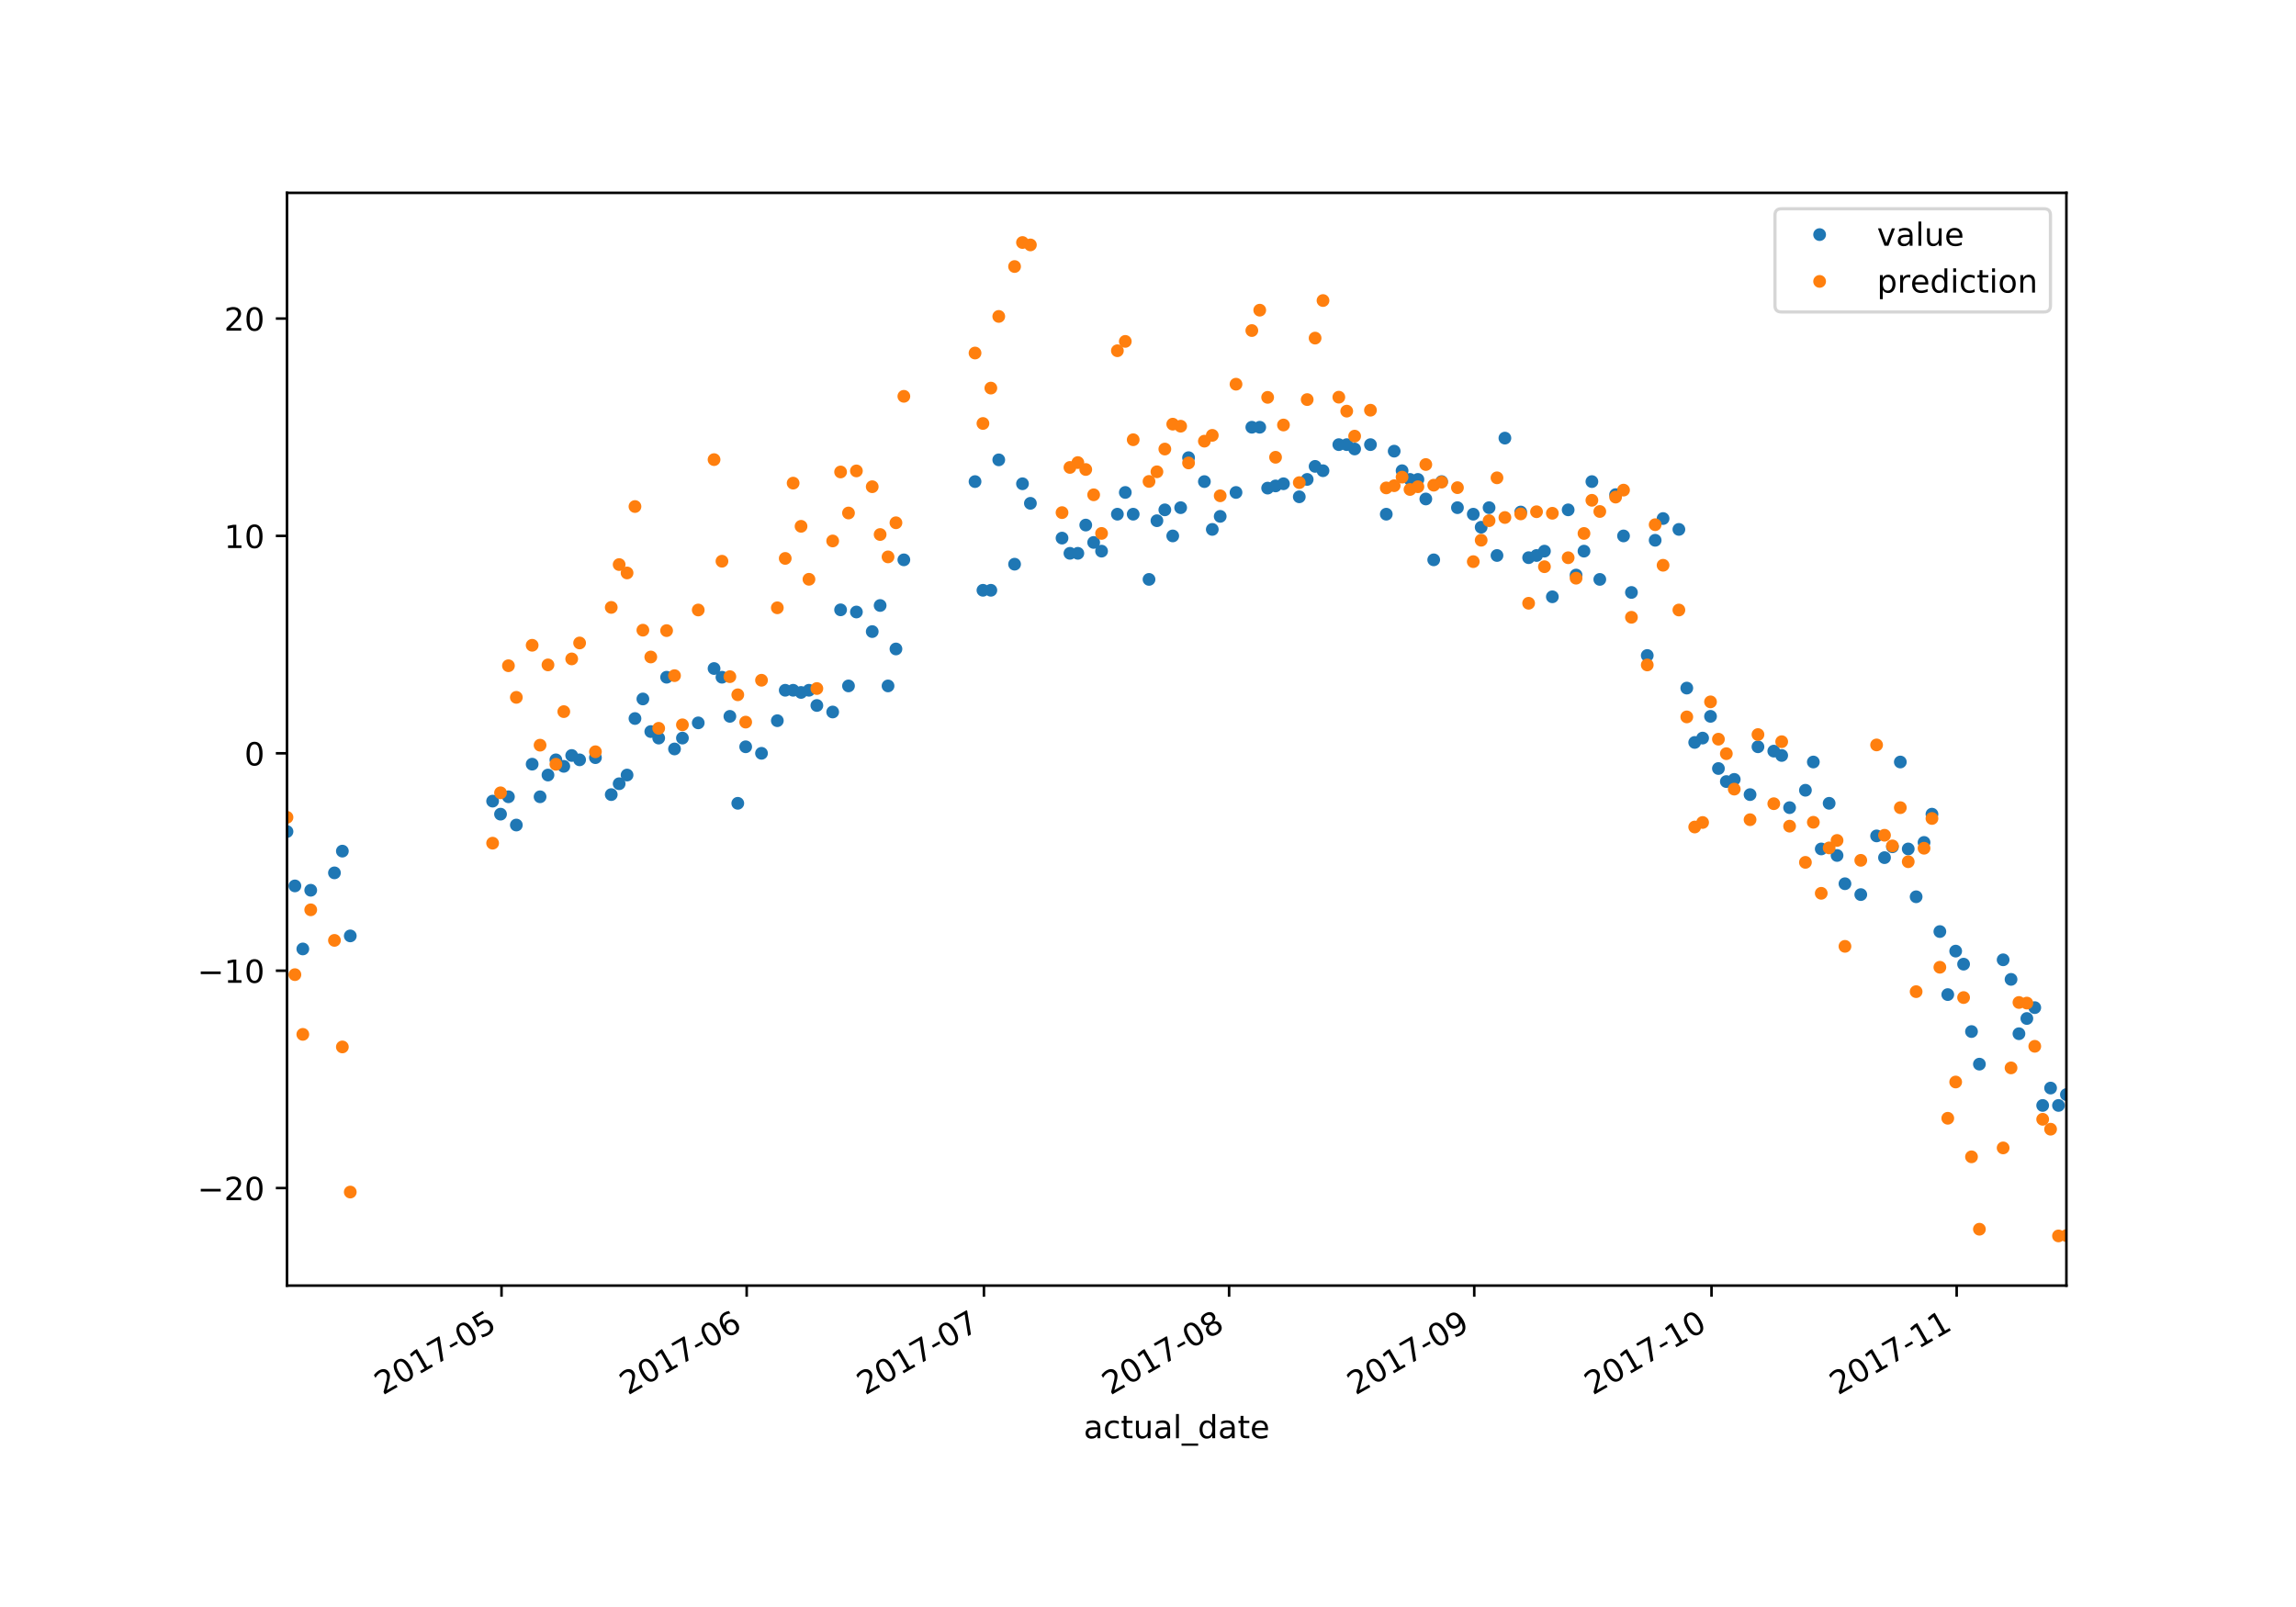 <?xml version="1.0" encoding="utf-8" standalone="no"?>
<!DOCTYPE svg PUBLIC "-//W3C//DTD SVG 1.1//EN"
  "http://www.w3.org/Graphics/SVG/1.1/DTD/svg11.dtd">
<!-- Created with matplotlib (https://matplotlib.org/) -->
<svg height="504pt" version="1.1" viewBox="0 0 720 504" width="720pt" xmlns="http://www.w3.org/2000/svg" xmlns:xlink="http://www.w3.org/1999/xlink">
 <defs>
  <style type="text/css">
*{stroke-linecap:butt;stroke-linejoin:round;}
  </style>
 </defs>
 <g id="figure_1">
  <g id="patch_1">
   <path d="M 0 504 
L 720 504 
L 720 0 
L 0 0 
z
" style="fill:#ffffff;"/>
  </g>
  <g id="axes_1">
   <g id="patch_2">
    <path d="M 90 403.2 
L 648 403.2 
L 648 60.48 
L 90 60.48 
z
" style="fill:#ffffff;"/>
   </g>
   <g id="matplotlib.axis_1">
    <g id="xtick_1">
     <g id="line2d_1">
      <defs>
       <path d="M 0 0 
L 0 3.5 
" id="m6bad699e05" style="stroke:#000000;stroke-width:0.8;"/>
      </defs>
      <g>
       <use style="stroke:#000000;stroke-width:0.8;" x="157.27" xlink:href="#m6bad699e05" y="403.2"/>
      </g>
     </g>
     <g id="text_1">
      <!-- 2017-05 -->
      <defs>
       <path d="M 19.188 8.297 
L 53.609 8.297 
L 53.609 0 
L 7.328 0 
L 7.328 8.297 
Q 12.938 14.109 22.625 23.891 
Q 32.328 33.688 34.812 36.531 
Q 39.547 41.844 41.422 45.531 
Q 43.312 49.219 43.312 52.781 
Q 43.312 58.594 39.234 62.25 
Q 35.156 65.922 28.609 65.922 
Q 23.969 65.922 18.812 64.312 
Q 13.672 62.703 7.812 59.422 
L 7.812 69.391 
Q 13.766 71.781 18.938 73 
Q 24.125 74.219 28.422 74.219 
Q 39.75 74.219 46.484 68.547 
Q 53.219 62.891 53.219 53.422 
Q 53.219 48.922 51.531 44.891 
Q 49.859 40.875 45.406 35.406 
Q 44.188 33.984 37.641 27.219 
Q 31.109 20.453 19.188 8.297 
z
" id="DejaVuSans-50"/>
       <path d="M 31.781 66.406 
Q 24.172 66.406 20.328 58.906 
Q 16.5 51.422 16.5 36.375 
Q 16.5 21.391 20.328 13.891 
Q 24.172 6.391 31.781 6.391 
Q 39.453 6.391 43.281 13.891 
Q 47.125 21.391 47.125 36.375 
Q 47.125 51.422 43.281 58.906 
Q 39.453 66.406 31.781 66.406 
z
M 31.781 74.219 
Q 44.047 74.219 50.516 64.516 
Q 56.984 54.828 56.984 36.375 
Q 56.984 17.969 50.516 8.266 
Q 44.047 -1.422 31.781 -1.422 
Q 19.531 -1.422 13.062 8.266 
Q 6.594 17.969 6.594 36.375 
Q 6.594 54.828 13.062 64.516 
Q 19.531 74.219 31.781 74.219 
z
" id="DejaVuSans-48"/>
       <path d="M 12.406 8.297 
L 28.516 8.297 
L 28.516 63.922 
L 10.984 60.406 
L 10.984 69.391 
L 28.422 72.906 
L 38.281 72.906 
L 38.281 8.297 
L 54.391 8.297 
L 54.391 0 
L 12.406 0 
z
" id="DejaVuSans-49"/>
       <path d="M 8.203 72.906 
L 55.078 72.906 
L 55.078 68.703 
L 28.609 0 
L 18.312 0 
L 43.219 64.594 
L 8.203 64.594 
z
" id="DejaVuSans-55"/>
       <path d="M 4.891 31.391 
L 31.203 31.391 
L 31.203 23.391 
L 4.891 23.391 
z
" id="DejaVuSans-45"/>
       <path d="M 10.797 72.906 
L 49.516 72.906 
L 49.516 64.594 
L 19.828 64.594 
L 19.828 46.734 
Q 21.969 47.469 24.109 47.828 
Q 26.266 48.188 28.422 48.188 
Q 40.625 48.188 47.75 41.5 
Q 54.891 34.812 54.891 23.391 
Q 54.891 11.625 47.562 5.094 
Q 40.234 -1.422 26.906 -1.422 
Q 22.312 -1.422 17.547 -0.641 
Q 12.797 0.141 7.719 1.703 
L 7.719 11.625 
Q 12.109 9.234 16.797 8.062 
Q 21.484 6.891 26.703 6.891 
Q 35.156 6.891 40.078 11.328 
Q 45.016 15.766 45.016 23.391 
Q 45.016 31 40.078 35.438 
Q 35.156 39.891 26.703 39.891 
Q 22.75 39.891 18.812 39.016 
Q 14.891 38.141 10.797 36.281 
z
" id="DejaVuSans-53"/>
      </defs>
      <g transform="translate(120.045 437.672)rotate(-30)scale(0.1 -0.1)">
       <use xlink:href="#DejaVuSans-50"/>
       <use x="63.623" xlink:href="#DejaVuSans-48"/>
       <use x="127.246" xlink:href="#DejaVuSans-49"/>
       <use x="190.869" xlink:href="#DejaVuSans-55"/>
       <use x="254.492" xlink:href="#DejaVuSans-45"/>
       <use x="290.576" xlink:href="#DejaVuSans-48"/>
       <use x="354.199" xlink:href="#DejaVuSans-53"/>
      </g>
     </g>
    </g>
    <g id="xtick_2">
     <g id="line2d_2">
      <g>
       <use style="stroke:#000000;stroke-width:0.8;" x="234.15" xlink:href="#m6bad699e05" y="403.2"/>
      </g>
     </g>
     <g id="text_2">
      <!-- 2017-06 -->
      <defs>
       <path d="M 33.016 40.375 
Q 26.375 40.375 22.484 35.828 
Q 18.609 31.297 18.609 23.391 
Q 18.609 15.531 22.484 10.953 
Q 26.375 6.391 33.016 6.391 
Q 39.656 6.391 43.531 10.953 
Q 47.406 15.531 47.406 23.391 
Q 47.406 31.297 43.531 35.828 
Q 39.656 40.375 33.016 40.375 
z
M 52.594 71.297 
L 52.594 62.312 
Q 48.875 64.062 45.094 64.984 
Q 41.312 65.922 37.594 65.922 
Q 27.828 65.922 22.672 59.328 
Q 17.531 52.734 16.797 39.406 
Q 19.672 43.656 24.016 45.922 
Q 28.375 48.188 33.594 48.188 
Q 44.578 48.188 50.953 41.516 
Q 57.328 34.859 57.328 23.391 
Q 57.328 12.156 50.688 5.359 
Q 44.047 -1.422 33.016 -1.422 
Q 20.359 -1.422 13.672 8.266 
Q 6.984 17.969 6.984 36.375 
Q 6.984 53.656 15.188 63.938 
Q 23.391 74.219 37.203 74.219 
Q 40.922 74.219 44.703 73.484 
Q 48.484 72.75 52.594 71.297 
z
" id="DejaVuSans-54"/>
      </defs>
      <g transform="translate(196.925 437.672)rotate(-30)scale(0.1 -0.1)">
       <use xlink:href="#DejaVuSans-50"/>
       <use x="63.623" xlink:href="#DejaVuSans-48"/>
       <use x="127.246" xlink:href="#DejaVuSans-49"/>
       <use x="190.869" xlink:href="#DejaVuSans-55"/>
       <use x="254.492" xlink:href="#DejaVuSans-45"/>
       <use x="290.576" xlink:href="#DejaVuSans-48"/>
       <use x="354.199" xlink:href="#DejaVuSans-54"/>
      </g>
     </g>
    </g>
    <g id="xtick_3">
     <g id="line2d_3">
      <g>
       <use style="stroke:#000000;stroke-width:0.8;" x="308.55" xlink:href="#m6bad699e05" y="403.2"/>
      </g>
     </g>
     <g id="text_3">
      <!-- 2017-07 -->
      <g transform="translate(271.325 437.672)rotate(-30)scale(0.1 -0.1)">
       <use xlink:href="#DejaVuSans-50"/>
       <use x="63.623" xlink:href="#DejaVuSans-48"/>
       <use x="127.246" xlink:href="#DejaVuSans-49"/>
       <use x="190.869" xlink:href="#DejaVuSans-55"/>
       <use x="254.492" xlink:href="#DejaVuSans-45"/>
       <use x="290.576" xlink:href="#DejaVuSans-48"/>
       <use x="354.199" xlink:href="#DejaVuSans-55"/>
      </g>
     </g>
    </g>
    <g id="xtick_4">
     <g id="line2d_4">
      <g>
       <use style="stroke:#000000;stroke-width:0.8;" x="385.43" xlink:href="#m6bad699e05" y="403.2"/>
      </g>
     </g>
     <g id="text_4">
      <!-- 2017-08 -->
      <defs>
       <path d="M 31.781 34.625 
Q 24.75 34.625 20.719 30.859 
Q 16.703 27.094 16.703 20.516 
Q 16.703 13.922 20.719 10.156 
Q 24.75 6.391 31.781 6.391 
Q 38.812 6.391 42.859 10.172 
Q 46.922 13.969 46.922 20.516 
Q 46.922 27.094 42.891 30.859 
Q 38.875 34.625 31.781 34.625 
z
M 21.922 38.812 
Q 15.578 40.375 12.031 44.719 
Q 8.5 49.078 8.5 55.328 
Q 8.5 64.062 14.719 69.141 
Q 20.953 74.219 31.781 74.219 
Q 42.672 74.219 48.875 69.141 
Q 55.078 64.062 55.078 55.328 
Q 55.078 49.078 51.531 44.719 
Q 48 40.375 41.703 38.812 
Q 48.828 37.156 52.797 32.312 
Q 56.781 27.484 56.781 20.516 
Q 56.781 9.906 50.312 4.234 
Q 43.844 -1.422 31.781 -1.422 
Q 19.734 -1.422 13.25 4.234 
Q 6.781 9.906 6.781 20.516 
Q 6.781 27.484 10.781 32.312 
Q 14.797 37.156 21.922 38.812 
z
M 18.312 54.391 
Q 18.312 48.734 21.844 45.562 
Q 25.391 42.391 31.781 42.391 
Q 38.141 42.391 41.719 45.562 
Q 45.312 48.734 45.312 54.391 
Q 45.312 60.062 41.719 63.234 
Q 38.141 66.406 31.781 66.406 
Q 25.391 66.406 21.844 63.234 
Q 18.312 60.062 18.312 54.391 
z
" id="DejaVuSans-56"/>
      </defs>
      <g transform="translate(348.205 437.672)rotate(-30)scale(0.1 -0.1)">
       <use xlink:href="#DejaVuSans-50"/>
       <use x="63.623" xlink:href="#DejaVuSans-48"/>
       <use x="127.246" xlink:href="#DejaVuSans-49"/>
       <use x="190.869" xlink:href="#DejaVuSans-55"/>
       <use x="254.492" xlink:href="#DejaVuSans-45"/>
       <use x="290.576" xlink:href="#DejaVuSans-48"/>
       <use x="354.199" xlink:href="#DejaVuSans-56"/>
      </g>
     </g>
    </g>
    <g id="xtick_5">
     <g id="line2d_5">
      <g>
       <use style="stroke:#000000;stroke-width:0.8;" x="462.31" xlink:href="#m6bad699e05" y="403.2"/>
      </g>
     </g>
     <g id="text_5">
      <!-- 2017-09 -->
      <defs>
       <path d="M 10.984 1.516 
L 10.984 10.5 
Q 14.703 8.734 18.5 7.812 
Q 22.312 6.891 25.984 6.891 
Q 35.75 6.891 40.891 13.453 
Q 46.047 20.016 46.781 33.406 
Q 43.953 29.203 39.594 26.953 
Q 35.25 24.703 29.984 24.703 
Q 19.047 24.703 12.672 31.312 
Q 6.297 37.938 6.297 49.422 
Q 6.297 60.641 12.938 67.422 
Q 19.578 74.219 30.609 74.219 
Q 43.266 74.219 49.922 64.516 
Q 56.594 54.828 56.594 36.375 
Q 56.594 19.141 48.406 8.859 
Q 40.234 -1.422 26.422 -1.422 
Q 22.703 -1.422 18.891 -0.688 
Q 15.094 0.047 10.984 1.516 
z
M 30.609 32.422 
Q 37.25 32.422 41.125 36.953 
Q 45.016 41.5 45.016 49.422 
Q 45.016 57.281 41.125 61.844 
Q 37.25 66.406 30.609 66.406 
Q 23.969 66.406 20.094 61.844 
Q 16.219 57.281 16.219 49.422 
Q 16.219 41.5 20.094 36.953 
Q 23.969 32.422 30.609 32.422 
z
" id="DejaVuSans-57"/>
      </defs>
      <g transform="translate(425.085 437.672)rotate(-30)scale(0.1 -0.1)">
       <use xlink:href="#DejaVuSans-50"/>
       <use x="63.623" xlink:href="#DejaVuSans-48"/>
       <use x="127.246" xlink:href="#DejaVuSans-49"/>
       <use x="190.869" xlink:href="#DejaVuSans-55"/>
       <use x="254.492" xlink:href="#DejaVuSans-45"/>
       <use x="290.576" xlink:href="#DejaVuSans-48"/>
       <use x="354.199" xlink:href="#DejaVuSans-57"/>
      </g>
     </g>
    </g>
    <g id="xtick_6">
     <g id="line2d_6">
      <g>
       <use style="stroke:#000000;stroke-width:0.8;" x="536.71" xlink:href="#m6bad699e05" y="403.2"/>
      </g>
     </g>
     <g id="text_6">
      <!-- 2017-10 -->
      <g transform="translate(499.485 437.672)rotate(-30)scale(0.1 -0.1)">
       <use xlink:href="#DejaVuSans-50"/>
       <use x="63.623" xlink:href="#DejaVuSans-48"/>
       <use x="127.246" xlink:href="#DejaVuSans-49"/>
       <use x="190.869" xlink:href="#DejaVuSans-55"/>
       <use x="254.492" xlink:href="#DejaVuSans-45"/>
       <use x="290.576" xlink:href="#DejaVuSans-49"/>
       <use x="354.199" xlink:href="#DejaVuSans-48"/>
      </g>
     </g>
    </g>
    <g id="xtick_7">
     <g id="line2d_7">
      <g>
       <use style="stroke:#000000;stroke-width:0.8;" x="613.59" xlink:href="#m6bad699e05" y="403.2"/>
      </g>
     </g>
     <g id="text_7">
      <!-- 2017-11 -->
      <g transform="translate(576.365 437.672)rotate(-30)scale(0.1 -0.1)">
       <use xlink:href="#DejaVuSans-50"/>
       <use x="63.623" xlink:href="#DejaVuSans-48"/>
       <use x="127.246" xlink:href="#DejaVuSans-49"/>
       <use x="190.869" xlink:href="#DejaVuSans-55"/>
       <use x="254.492" xlink:href="#DejaVuSans-45"/>
       <use x="290.576" xlink:href="#DejaVuSans-49"/>
       <use x="354.199" xlink:href="#DejaVuSans-49"/>
      </g>
     </g>
    </g>
    <g id="text_8">
     <!-- actual_date -->
     <defs>
      <path d="M 34.281 27.484 
Q 23.391 27.484 19.188 25 
Q 14.984 22.516 14.984 16.5 
Q 14.984 11.719 18.141 8.906 
Q 21.297 6.109 26.703 6.109 
Q 34.188 6.109 38.703 11.406 
Q 43.219 16.703 43.219 25.484 
L 43.219 27.484 
z
M 52.203 31.203 
L 52.203 0 
L 43.219 0 
L 43.219 8.297 
Q 40.141 3.328 35.547 0.953 
Q 30.953 -1.422 24.312 -1.422 
Q 15.922 -1.422 10.953 3.297 
Q 6 8.016 6 15.922 
Q 6 25.141 12.172 29.828 
Q 18.359 34.516 30.609 34.516 
L 43.219 34.516 
L 43.219 35.406 
Q 43.219 41.609 39.141 45 
Q 35.062 48.391 27.688 48.391 
Q 23 48.391 18.547 47.266 
Q 14.109 46.141 10.016 43.891 
L 10.016 52.203 
Q 14.938 54.109 19.578 55.047 
Q 24.219 56 28.609 56 
Q 40.484 56 46.344 49.844 
Q 52.203 43.703 52.203 31.203 
z
" id="DejaVuSans-97"/>
      <path d="M 48.781 52.594 
L 48.781 44.188 
Q 44.969 46.297 41.141 47.344 
Q 37.312 48.391 33.406 48.391 
Q 24.656 48.391 19.812 42.844 
Q 14.984 37.312 14.984 27.297 
Q 14.984 17.281 19.812 11.734 
Q 24.656 6.203 33.406 6.203 
Q 37.312 6.203 41.141 7.25 
Q 44.969 8.297 48.781 10.406 
L 48.781 2.094 
Q 45.016 0.344 40.984 -0.531 
Q 36.969 -1.422 32.422 -1.422 
Q 20.062 -1.422 12.781 6.344 
Q 5.516 14.109 5.516 27.297 
Q 5.516 40.672 12.859 48.328 
Q 20.219 56 33.016 56 
Q 37.156 56 41.109 55.141 
Q 45.062 54.297 48.781 52.594 
z
" id="DejaVuSans-99"/>
      <path d="M 18.312 70.219 
L 18.312 54.688 
L 36.812 54.688 
L 36.812 47.703 
L 18.312 47.703 
L 18.312 18.016 
Q 18.312 11.328 20.141 9.422 
Q 21.969 7.516 27.594 7.516 
L 36.812 7.516 
L 36.812 0 
L 27.594 0 
Q 17.188 0 13.234 3.875 
Q 9.281 7.766 9.281 18.016 
L 9.281 47.703 
L 2.688 47.703 
L 2.688 54.688 
L 9.281 54.688 
L 9.281 70.219 
z
" id="DejaVuSans-116"/>
      <path d="M 8.5 21.578 
L 8.5 54.688 
L 17.484 54.688 
L 17.484 21.922 
Q 17.484 14.156 20.5 10.266 
Q 23.531 6.391 29.594 6.391 
Q 36.859 6.391 41.078 11.031 
Q 45.312 15.672 45.312 23.688 
L 45.312 54.688 
L 54.297 54.688 
L 54.297 0 
L 45.312 0 
L 45.312 8.406 
Q 42.047 3.422 37.719 1 
Q 33.406 -1.422 27.688 -1.422 
Q 18.266 -1.422 13.375 4.438 
Q 8.5 10.297 8.5 21.578 
z
M 31.109 56 
z
" id="DejaVuSans-117"/>
      <path d="M 9.422 75.984 
L 18.406 75.984 
L 18.406 0 
L 9.422 0 
z
" id="DejaVuSans-108"/>
      <path d="M 50.984 -16.609 
L 50.984 -23.578 
L -0.984 -23.578 
L -0.984 -16.609 
z
" id="DejaVuSans-95"/>
      <path d="M 45.406 46.391 
L 45.406 75.984 
L 54.391 75.984 
L 54.391 0 
L 45.406 0 
L 45.406 8.203 
Q 42.578 3.328 38.25 0.953 
Q 33.938 -1.422 27.875 -1.422 
Q 17.969 -1.422 11.734 6.484 
Q 5.516 14.406 5.516 27.297 
Q 5.516 40.188 11.734 48.094 
Q 17.969 56 27.875 56 
Q 33.938 56 38.25 53.625 
Q 42.578 51.266 45.406 46.391 
z
M 14.797 27.297 
Q 14.797 17.391 18.875 11.75 
Q 22.953 6.109 30.078 6.109 
Q 37.203 6.109 41.297 11.75 
Q 45.406 17.391 45.406 27.297 
Q 45.406 37.203 41.297 42.844 
Q 37.203 48.484 30.078 48.484 
Q 22.953 48.484 18.875 42.844 
Q 14.797 37.203 14.797 27.297 
z
" id="DejaVuSans-100"/>
      <path d="M 56.203 29.594 
L 56.203 25.203 
L 14.891 25.203 
Q 15.484 15.922 20.484 11.062 
Q 25.484 6.203 34.422 6.203 
Q 39.594 6.203 44.453 7.469 
Q 49.312 8.734 54.109 11.281 
L 54.109 2.781 
Q 49.266 0.734 44.188 -0.344 
Q 39.109 -1.422 33.891 -1.422 
Q 20.797 -1.422 13.156 6.188 
Q 5.516 13.812 5.516 26.812 
Q 5.516 40.234 12.766 48.109 
Q 20.016 56 32.328 56 
Q 43.359 56 49.781 48.891 
Q 56.203 41.797 56.203 29.594 
z
M 47.219 32.234 
Q 47.125 39.594 43.094 43.984 
Q 39.062 48.391 32.422 48.391 
Q 24.906 48.391 20.391 44.141 
Q 15.875 39.891 15.188 32.172 
z
" id="DejaVuSans-101"/>
     </defs>
     <g transform="translate(339.83 451.071)scale(0.1 -0.1)">
      <use xlink:href="#DejaVuSans-97"/>
      <use x="61.279" xlink:href="#DejaVuSans-99"/>
      <use x="116.26" xlink:href="#DejaVuSans-116"/>
      <use x="155.469" xlink:href="#DejaVuSans-117"/>
      <use x="218.848" xlink:href="#DejaVuSans-97"/>
      <use x="280.127" xlink:href="#DejaVuSans-108"/>
      <use x="307.91" xlink:href="#DejaVuSans-95"/>
      <use x="357.91" xlink:href="#DejaVuSans-100"/>
      <use x="421.387" xlink:href="#DejaVuSans-97"/>
      <use x="482.666" xlink:href="#DejaVuSans-116"/>
      <use x="521.875" xlink:href="#DejaVuSans-101"/>
     </g>
    </g>
   </g>
   <g id="matplotlib.axis_2">
    <g id="ytick_1">
     <g id="line2d_8">
      <defs>
       <path d="M 0 0 
L -3.5 0 
" id="m0d615c2a18" style="stroke:#000000;stroke-width:0.8;"/>
      </defs>
      <g>
       <use style="stroke:#000000;stroke-width:0.8;" x="90" xlink:href="#m0d615c2a18" y="372.607"/>
      </g>
     </g>
     <g id="text_9">
      <!-- −20 -->
      <defs>
       <path d="M 10.594 35.5 
L 73.188 35.5 
L 73.188 27.203 
L 10.594 27.203 
z
" id="DejaVuSans-8722"/>
      </defs>
      <g transform="translate(61.895 376.406)scale(0.1 -0.1)">
       <use xlink:href="#DejaVuSans-8722"/>
       <use x="83.789" xlink:href="#DejaVuSans-50"/>
       <use x="147.412" xlink:href="#DejaVuSans-48"/>
      </g>
     </g>
    </g>
    <g id="ytick_2">
     <g id="line2d_9">
      <g>
       <use style="stroke:#000000;stroke-width:0.8;" x="90" xlink:href="#m0d615c2a18" y="304.432"/>
      </g>
     </g>
     <g id="text_10">
      <!-- −10 -->
      <g transform="translate(61.895 308.231)scale(0.1 -0.1)">
       <use xlink:href="#DejaVuSans-8722"/>
       <use x="83.789" xlink:href="#DejaVuSans-49"/>
       <use x="147.412" xlink:href="#DejaVuSans-48"/>
      </g>
     </g>
    </g>
    <g id="ytick_3">
     <g id="line2d_10">
      <g>
       <use style="stroke:#000000;stroke-width:0.8;" x="90" xlink:href="#m0d615c2a18" y="236.258"/>
      </g>
     </g>
     <g id="text_11">
      <!-- 0 -->
      <g transform="translate(76.638 240.057)scale(0.1 -0.1)">
       <use xlink:href="#DejaVuSans-48"/>
      </g>
     </g>
    </g>
    <g id="ytick_4">
     <g id="line2d_11">
      <g>
       <use style="stroke:#000000;stroke-width:0.8;" x="90" xlink:href="#m0d615c2a18" y="168.083"/>
      </g>
     </g>
     <g id="text_12">
      <!-- 10 -->
      <g transform="translate(70.275 171.882)scale(0.1 -0.1)">
       <use xlink:href="#DejaVuSans-49"/>
       <use x="63.623" xlink:href="#DejaVuSans-48"/>
      </g>
     </g>
    </g>
    <g id="ytick_5">
     <g id="line2d_12">
      <g>
       <use style="stroke:#000000;stroke-width:0.8;" x="90" xlink:href="#m0d615c2a18" y="99.909"/>
      </g>
     </g>
     <g id="text_13">
      <!-- 20 -->
      <g transform="translate(70.275 103.708)scale(0.1 -0.1)">
       <use xlink:href="#DejaVuSans-50"/>
       <use x="63.623" xlink:href="#DejaVuSans-48"/>
      </g>
     </g>
    </g>
   </g>
   <g id="line2d_13">
    <defs>
     <path d="M 0 1.5 
C 0.398 1.5 0.779 1.342 1.061 1.061 
C 1.342 0.779 1.5 0.398 1.5 0 
C 1.5 -0.398 1.342 -0.779 1.061 -1.061 
C 0.779 -1.342 0.398 -1.5 0 -1.5 
C -0.398 -1.5 -0.779 -1.342 -1.061 -1.061 
C -1.342 -0.779 -1.5 -0.398 -1.5 0 
C -1.5 0.398 -1.342 0.779 -1.061 1.061 
C -0.779 1.342 -0.398 1.5 0 1.5 
z
" id="m840f6d24d9" style="stroke:#1f77b4;"/>
    </defs>
    <g clip-path="url(#p6bf92539de)">
     <use style="fill:#1f77b4;stroke:#1f77b4;" x="90" xlink:href="#m840f6d24d9" y="260.8"/>
     <use style="fill:#1f77b4;stroke:#1f77b4;" x="92.48" xlink:href="#m840f6d24d9" y="277.844"/>
     <use style="fill:#1f77b4;stroke:#1f77b4;" x="94.96" xlink:href="#m840f6d24d9" y="297.615"/>
     <use style="fill:#1f77b4;stroke:#1f77b4;" x="97.44" xlink:href="#m840f6d24d9" y="279.208"/>
     <use style="fill:#1f77b4;stroke:#1f77b4;" x="104.88" xlink:href="#m840f6d24d9" y="273.754"/>
     <use style="fill:#1f77b4;stroke:#1f77b4;" x="107.36" xlink:href="#m840f6d24d9" y="266.936"/>
     <use style="fill:#1f77b4;stroke:#1f77b4;" x="109.84" xlink:href="#m840f6d24d9" y="293.524"/>
     <use style="fill:#1f77b4;stroke:#1f77b4;" x="154.48" xlink:href="#m840f6d24d9" y="251.256"/>
     <use style="fill:#1f77b4;stroke:#1f77b4;" x="156.96" xlink:href="#m840f6d24d9" y="255.346"/>
     <use style="fill:#1f77b4;stroke:#1f77b4;" x="159.44" xlink:href="#m840f6d24d9" y="249.893"/>
     <use style="fill:#1f77b4;stroke:#1f77b4;" x="161.92" xlink:href="#m840f6d24d9" y="258.755"/>
     <use style="fill:#1f77b4;stroke:#1f77b4;" x="166.88" xlink:href="#m840f6d24d9" y="239.666"/>
     <use style="fill:#1f77b4;stroke:#1f77b4;" x="169.36" xlink:href="#m840f6d24d9" y="249.893"/>
     <use style="fill:#1f77b4;stroke:#1f77b4;" x="171.84" xlink:href="#m840f6d24d9" y="243.075"/>
     <use style="fill:#1f77b4;stroke:#1f77b4;" x="174.32" xlink:href="#m840f6d24d9" y="238.303"/>
     <use style="fill:#1f77b4;stroke:#1f77b4;" x="176.8" xlink:href="#m840f6d24d9" y="240.348"/>
     <use style="fill:#1f77b4;stroke:#1f77b4;" x="179.28" xlink:href="#m840f6d24d9" y="236.939"/>
     <use style="fill:#1f77b4;stroke:#1f77b4;" x="181.76" xlink:href="#m840f6d24d9" y="238.303"/>
     <use style="fill:#1f77b4;stroke:#1f77b4;" x="186.72" xlink:href="#m840f6d24d9" y="237.621"/>
     <use style="fill:#1f77b4;stroke:#1f77b4;" x="191.68" xlink:href="#m840f6d24d9" y="249.211"/>
     <use style="fill:#1f77b4;stroke:#1f77b4;" x="194.16" xlink:href="#m840f6d24d9" y="245.802"/>
     <use style="fill:#1f77b4;stroke:#1f77b4;" x="196.64" xlink:href="#m840f6d24d9" y="243.075"/>
     <use style="fill:#1f77b4;stroke:#1f77b4;" x="199.12" xlink:href="#m840f6d24d9" y="225.35"/>
     <use style="fill:#1f77b4;stroke:#1f77b4;" x="201.6" xlink:href="#m840f6d24d9" y="219.214"/>
     <use style="fill:#1f77b4;stroke:#1f77b4;" x="204.08" xlink:href="#m840f6d24d9" y="229.44"/>
     <use style="fill:#1f77b4;stroke:#1f77b4;" x="206.56" xlink:href="#m840f6d24d9" y="231.485"/>
     <use style="fill:#1f77b4;stroke:#1f77b4;" x="209.04" xlink:href="#m840f6d24d9" y="212.397"/>
     <use style="fill:#1f77b4;stroke:#1f77b4;" x="211.52" xlink:href="#m840f6d24d9" y="234.894"/>
     <use style="fill:#1f77b4;stroke:#1f77b4;" x="214" xlink:href="#m840f6d24d9" y="231.485"/>
     <use style="fill:#1f77b4;stroke:#1f77b4;" x="218.96" xlink:href="#m840f6d24d9" y="226.713"/>
     <use style="fill:#1f77b4;stroke:#1f77b4;" x="223.92" xlink:href="#m840f6d24d9" y="209.67"/>
     <use style="fill:#1f77b4;stroke:#1f77b4;" x="226.4" xlink:href="#m840f6d24d9" y="212.397"/>
     <use style="fill:#1f77b4;stroke:#1f77b4;" x="228.88" xlink:href="#m840f6d24d9" y="224.668"/>
     <use style="fill:#1f77b4;stroke:#1f77b4;" x="231.36" xlink:href="#m840f6d24d9" y="251.938"/>
     <use style="fill:#1f77b4;stroke:#1f77b4;" x="233.84" xlink:href="#m840f6d24d9" y="234.212"/>
     <use style="fill:#1f77b4;stroke:#1f77b4;" x="238.8" xlink:href="#m840f6d24d9" y="236.258"/>
     <use style="fill:#1f77b4;stroke:#1f77b4;" x="243.76" xlink:href="#m840f6d24d9" y="226.031"/>
     <use style="fill:#1f77b4;stroke:#1f77b4;" x="246.24" xlink:href="#m840f6d24d9" y="216.487"/>
     <use style="fill:#1f77b4;stroke:#1f77b4;" x="248.72" xlink:href="#m840f6d24d9" y="216.487"/>
     <use style="fill:#1f77b4;stroke:#1f77b4;" x="251.2" xlink:href="#m840f6d24d9" y="217.169"/>
     <use style="fill:#1f77b4;stroke:#1f77b4;" x="253.68" xlink:href="#m840f6d24d9" y="216.487"/>
     <use style="fill:#1f77b4;stroke:#1f77b4;" x="256.16" xlink:href="#m840f6d24d9" y="221.259"/>
     <use style="fill:#1f77b4;stroke:#1f77b4;" x="261.12" xlink:href="#m840f6d24d9" y="223.304"/>
     <use style="fill:#1f77b4;stroke:#1f77b4;" x="263.6" xlink:href="#m840f6d24d9" y="191.262"/>
     <use style="fill:#1f77b4;stroke:#1f77b4;" x="266.08" xlink:href="#m840f6d24d9" y="215.124"/>
     <use style="fill:#1f77b4;stroke:#1f77b4;" x="268.56" xlink:href="#m840f6d24d9" y="191.944"/>
     <use style="fill:#1f77b4;stroke:#1f77b4;" x="273.52" xlink:href="#m840f6d24d9" y="198.08"/>
     <use style="fill:#1f77b4;stroke:#1f77b4;" x="276" xlink:href="#m840f6d24d9" y="189.899"/>
     <use style="fill:#1f77b4;stroke:#1f77b4;" x="278.48" xlink:href="#m840f6d24d9" y="215.124"/>
     <use style="fill:#1f77b4;stroke:#1f77b4;" x="280.96" xlink:href="#m840f6d24d9" y="203.534"/>
     <use style="fill:#1f77b4;stroke:#1f77b4;" x="283.44" xlink:href="#m840f6d24d9" y="175.582"/>
     <use style="fill:#1f77b4;stroke:#1f77b4;" x="305.76" xlink:href="#m840f6d24d9" y="151.04"/>
     <use style="fill:#1f77b4;stroke:#1f77b4;" x="308.24" xlink:href="#m840f6d24d9" y="185.127"/>
     <use style="fill:#1f77b4;stroke:#1f77b4;" x="310.72" xlink:href="#m840f6d24d9" y="185.127"/>
     <use style="fill:#1f77b4;stroke:#1f77b4;" x="313.2" xlink:href="#m840f6d24d9" y="144.222"/>
     <use style="fill:#1f77b4;stroke:#1f77b4;" x="318.16" xlink:href="#m840f6d24d9" y="176.946"/>
     <use style="fill:#1f77b4;stroke:#1f77b4;" x="320.64" xlink:href="#m840f6d24d9" y="151.721"/>
     <use style="fill:#1f77b4;stroke:#1f77b4;" x="323.12" xlink:href="#m840f6d24d9" y="157.857"/>
     <use style="fill:#1f77b4;stroke:#1f77b4;" x="333.04" xlink:href="#m840f6d24d9" y="168.765"/>
     <use style="fill:#1f77b4;stroke:#1f77b4;" x="335.52" xlink:href="#m840f6d24d9" y="173.537"/>
     <use style="fill:#1f77b4;stroke:#1f77b4;" x="338" xlink:href="#m840f6d24d9" y="173.537"/>
     <use style="fill:#1f77b4;stroke:#1f77b4;" x="340.48" xlink:href="#m840f6d24d9" y="164.674"/>
     <use style="fill:#1f77b4;stroke:#1f77b4;" x="342.96" xlink:href="#m840f6d24d9" y="170.128"/>
     <use style="fill:#1f77b4;stroke:#1f77b4;" x="345.44" xlink:href="#m840f6d24d9" y="172.855"/>
     <use style="fill:#1f77b4;stroke:#1f77b4;" x="350.4" xlink:href="#m840f6d24d9" y="161.266"/>
     <use style="fill:#1f77b4;stroke:#1f77b4;" x="352.88" xlink:href="#m840f6d24d9" y="154.448"/>
     <use style="fill:#1f77b4;stroke:#1f77b4;" x="355.36" xlink:href="#m840f6d24d9" y="161.266"/>
     <use style="fill:#1f77b4;stroke:#1f77b4;" x="360.32" xlink:href="#m840f6d24d9" y="181.718"/>
     <use style="fill:#1f77b4;stroke:#1f77b4;" x="362.8" xlink:href="#m840f6d24d9" y="163.311"/>
     <use style="fill:#1f77b4;stroke:#1f77b4;" x="365.28" xlink:href="#m840f6d24d9" y="159.902"/>
     <use style="fill:#1f77b4;stroke:#1f77b4;" x="367.76" xlink:href="#m840f6d24d9" y="168.083"/>
     <use style="fill:#1f77b4;stroke:#1f77b4;" x="370.24" xlink:href="#m840f6d24d9" y="159.22"/>
     <use style="fill:#1f77b4;stroke:#1f77b4;" x="372.72" xlink:href="#m840f6d24d9" y="143.54"/>
     <use style="fill:#1f77b4;stroke:#1f77b4;" x="377.68" xlink:href="#m840f6d24d9" y="151.04"/>
     <use style="fill:#1f77b4;stroke:#1f77b4;" x="380.16" xlink:href="#m840f6d24d9" y="166.038"/>
     <use style="fill:#1f77b4;stroke:#1f77b4;" x="382.64" xlink:href="#m840f6d24d9" y="161.947"/>
     <use style="fill:#1f77b4;stroke:#1f77b4;" x="387.6" xlink:href="#m840f6d24d9" y="154.448"/>
     <use style="fill:#1f77b4;stroke:#1f77b4;" x="392.56" xlink:href="#m840f6d24d9" y="133.996"/>
     <use style="fill:#1f77b4;stroke:#1f77b4;" x="395.04" xlink:href="#m840f6d24d9" y="133.996"/>
     <use style="fill:#1f77b4;stroke:#1f77b4;" x="397.52" xlink:href="#m840f6d24d9" y="153.085"/>
     <use style="fill:#1f77b4;stroke:#1f77b4;" x="400" xlink:href="#m840f6d24d9" y="152.403"/>
     <use style="fill:#1f77b4;stroke:#1f77b4;" x="402.48" xlink:href="#m840f6d24d9" y="151.721"/>
     <use style="fill:#1f77b4;stroke:#1f77b4;" x="407.44" xlink:href="#m840f6d24d9" y="155.812"/>
     <use style="fill:#1f77b4;stroke:#1f77b4;" x="409.92" xlink:href="#m840f6d24d9" y="150.358"/>
     <use style="fill:#1f77b4;stroke:#1f77b4;" x="412.4" xlink:href="#m840f6d24d9" y="146.267"/>
     <use style="fill:#1f77b4;stroke:#1f77b4;" x="414.88" xlink:href="#m840f6d24d9" y="147.631"/>
     <use style="fill:#1f77b4;stroke:#1f77b4;" x="419.84" xlink:href="#m840f6d24d9" y="139.45"/>
     <use style="fill:#1f77b4;stroke:#1f77b4;" x="422.32" xlink:href="#m840f6d24d9" y="139.45"/>
     <use style="fill:#1f77b4;stroke:#1f77b4;" x="424.8" xlink:href="#m840f6d24d9" y="140.813"/>
     <use style="fill:#1f77b4;stroke:#1f77b4;" x="429.76" xlink:href="#m840f6d24d9" y="139.45"/>
     <use style="fill:#1f77b4;stroke:#1f77b4;" x="434.72" xlink:href="#m840f6d24d9" y="161.266"/>
     <use style="fill:#1f77b4;stroke:#1f77b4;" x="437.2" xlink:href="#m840f6d24d9" y="141.495"/>
     <use style="fill:#1f77b4;stroke:#1f77b4;" x="439.68" xlink:href="#m840f6d24d9" y="147.631"/>
     <use style="fill:#1f77b4;stroke:#1f77b4;" x="442.16" xlink:href="#m840f6d24d9" y="150.358"/>
     <use style="fill:#1f77b4;stroke:#1f77b4;" x="444.64" xlink:href="#m840f6d24d9" y="150.358"/>
     <use style="fill:#1f77b4;stroke:#1f77b4;" x="447.12" xlink:href="#m840f6d24d9" y="156.493"/>
     <use style="fill:#1f77b4;stroke:#1f77b4;" x="449.6" xlink:href="#m840f6d24d9" y="175.582"/>
     <use style="fill:#1f77b4;stroke:#1f77b4;" x="452.08" xlink:href="#m840f6d24d9" y="151.04"/>
     <use style="fill:#1f77b4;stroke:#1f77b4;" x="457.04" xlink:href="#m840f6d24d9" y="159.22"/>
     <use style="fill:#1f77b4;stroke:#1f77b4;" x="462" xlink:href="#m840f6d24d9" y="161.266"/>
     <use style="fill:#1f77b4;stroke:#1f77b4;" x="464.48" xlink:href="#m840f6d24d9" y="165.356"/>
     <use style="fill:#1f77b4;stroke:#1f77b4;" x="466.96" xlink:href="#m840f6d24d9" y="159.22"/>
     <use style="fill:#1f77b4;stroke:#1f77b4;" x="469.44" xlink:href="#m840f6d24d9" y="174.219"/>
     <use style="fill:#1f77b4;stroke:#1f77b4;" x="471.92" xlink:href="#m840f6d24d9" y="137.405"/>
     <use style="fill:#1f77b4;stroke:#1f77b4;" x="476.88" xlink:href="#m840f6d24d9" y="160.584"/>
     <use style="fill:#1f77b4;stroke:#1f77b4;" x="479.36" xlink:href="#m840f6d24d9" y="174.901"/>
     <use style="fill:#1f77b4;stroke:#1f77b4;" x="481.84" xlink:href="#m840f6d24d9" y="174.219"/>
     <use style="fill:#1f77b4;stroke:#1f77b4;" x="484.32" xlink:href="#m840f6d24d9" y="172.855"/>
     <use style="fill:#1f77b4;stroke:#1f77b4;" x="486.8" xlink:href="#m840f6d24d9" y="187.172"/>
     <use style="fill:#1f77b4;stroke:#1f77b4;" x="491.76" xlink:href="#m840f6d24d9" y="159.902"/>
     <use style="fill:#1f77b4;stroke:#1f77b4;" x="494.24" xlink:href="#m840f6d24d9" y="180.355"/>
     <use style="fill:#1f77b4;stroke:#1f77b4;" x="496.72" xlink:href="#m840f6d24d9" y="172.855"/>
     <use style="fill:#1f77b4;stroke:#1f77b4;" x="499.2" xlink:href="#m840f6d24d9" y="151.04"/>
     <use style="fill:#1f77b4;stroke:#1f77b4;" x="501.68" xlink:href="#m840f6d24d9" y="181.718"/>
     <use style="fill:#1f77b4;stroke:#1f77b4;" x="506.64" xlink:href="#m840f6d24d9" y="155.13"/>
     <use style="fill:#1f77b4;stroke:#1f77b4;" x="509.12" xlink:href="#m840f6d24d9" y="168.083"/>
     <use style="fill:#1f77b4;stroke:#1f77b4;" x="511.6" xlink:href="#m840f6d24d9" y="185.809"/>
     <use style="fill:#1f77b4;stroke:#1f77b4;" x="516.56" xlink:href="#m840f6d24d9" y="205.579"/>
     <use style="fill:#1f77b4;stroke:#1f77b4;" x="519.04" xlink:href="#m840f6d24d9" y="169.447"/>
     <use style="fill:#1f77b4;stroke:#1f77b4;" x="521.52" xlink:href="#m840f6d24d9" y="162.629"/>
     <use style="fill:#1f77b4;stroke:#1f77b4;" x="526.48" xlink:href="#m840f6d24d9" y="166.038"/>
     <use style="fill:#1f77b4;stroke:#1f77b4;" x="528.96" xlink:href="#m840f6d24d9" y="215.805"/>
     <use style="fill:#1f77b4;stroke:#1f77b4;" x="531.44" xlink:href="#m840f6d24d9" y="232.849"/>
     <use style="fill:#1f77b4;stroke:#1f77b4;" x="533.92" xlink:href="#m840f6d24d9" y="231.485"/>
     <use style="fill:#1f77b4;stroke:#1f77b4;" x="536.4" xlink:href="#m840f6d24d9" y="224.668"/>
     <use style="fill:#1f77b4;stroke:#1f77b4;" x="538.88" xlink:href="#m840f6d24d9" y="241.03"/>
     <use style="fill:#1f77b4;stroke:#1f77b4;" x="541.36" xlink:href="#m840f6d24d9" y="245.12"/>
     <use style="fill:#1f77b4;stroke:#1f77b4;" x="543.84" xlink:href="#m840f6d24d9" y="244.439"/>
     <use style="fill:#1f77b4;stroke:#1f77b4;" x="548.8" xlink:href="#m840f6d24d9" y="249.211"/>
     <use style="fill:#1f77b4;stroke:#1f77b4;" x="551.28" xlink:href="#m840f6d24d9" y="234.212"/>
     <use style="fill:#1f77b4;stroke:#1f77b4;" x="556.24" xlink:href="#m840f6d24d9" y="235.576"/>
     <use style="fill:#1f77b4;stroke:#1f77b4;" x="558.72" xlink:href="#m840f6d24d9" y="236.939"/>
     <use style="fill:#1f77b4;stroke:#1f77b4;" x="561.2" xlink:href="#m840f6d24d9" y="253.301"/>
     <use style="fill:#1f77b4;stroke:#1f77b4;" x="566.16" xlink:href="#m840f6d24d9" y="247.847"/>
     <use style="fill:#1f77b4;stroke:#1f77b4;" x="568.64" xlink:href="#m840f6d24d9" y="238.985"/>
     <use style="fill:#1f77b4;stroke:#1f77b4;" x="571.12" xlink:href="#m840f6d24d9" y="266.254"/>
     <use style="fill:#1f77b4;stroke:#1f77b4;" x="573.6" xlink:href="#m840f6d24d9" y="251.938"/>
     <use style="fill:#1f77b4;stroke:#1f77b4;" x="576.08" xlink:href="#m840f6d24d9" y="268.3"/>
     <use style="fill:#1f77b4;stroke:#1f77b4;" x="578.56" xlink:href="#m840f6d24d9" y="277.162"/>
     <use style="fill:#1f77b4;stroke:#1f77b4;" x="583.52" xlink:href="#m840f6d24d9" y="280.571"/>
     <use style="fill:#1f77b4;stroke:#1f77b4;" x="588.48" xlink:href="#m840f6d24d9" y="262.164"/>
     <use style="fill:#1f77b4;stroke:#1f77b4;" x="590.96" xlink:href="#m840f6d24d9" y="268.981"/>
     <use style="fill:#1f77b4;stroke:#1f77b4;" x="593.44" xlink:href="#m840f6d24d9" y="265.573"/>
     <use style="fill:#1f77b4;stroke:#1f77b4;" x="595.92" xlink:href="#m840f6d24d9" y="238.985"/>
     <use style="fill:#1f77b4;stroke:#1f77b4;" x="598.4" xlink:href="#m840f6d24d9" y="266.254"/>
     <use style="fill:#1f77b4;stroke:#1f77b4;" x="600.88" xlink:href="#m840f6d24d9" y="281.253"/>
     <use style="fill:#1f77b4;stroke:#1f77b4;" x="603.36" xlink:href="#m840f6d24d9" y="264.209"/>
     <use style="fill:#1f77b4;stroke:#1f77b4;" x="605.84" xlink:href="#m840f6d24d9" y="255.346"/>
     <use style="fill:#1f77b4;stroke:#1f77b4;" x="608.32" xlink:href="#m840f6d24d9" y="292.161"/>
     <use style="fill:#1f77b4;stroke:#1f77b4;" x="610.8" xlink:href="#m840f6d24d9" y="311.931"/>
     <use style="fill:#1f77b4;stroke:#1f77b4;" x="613.28" xlink:href="#m840f6d24d9" y="298.296"/>
     <use style="fill:#1f77b4;stroke:#1f77b4;" x="615.76" xlink:href="#m840f6d24d9" y="302.387"/>
     <use style="fill:#1f77b4;stroke:#1f77b4;" x="618.24" xlink:href="#m840f6d24d9" y="323.521"/>
     <use style="fill:#1f77b4;stroke:#1f77b4;" x="620.72" xlink:href="#m840f6d24d9" y="333.747"/>
     <use style="fill:#1f77b4;stroke:#1f77b4;" x="628.16" xlink:href="#m840f6d24d9" y="301.023"/>
     <use style="fill:#1f77b4;stroke:#1f77b4;" x="630.64" xlink:href="#m840f6d24d9" y="307.159"/>
     <use style="fill:#1f77b4;stroke:#1f77b4;" x="633.12" xlink:href="#m840f6d24d9" y="324.203"/>
     <use style="fill:#1f77b4;stroke:#1f77b4;" x="635.6" xlink:href="#m840f6d24d9" y="319.43"/>
     <use style="fill:#1f77b4;stroke:#1f77b4;" x="638.08" xlink:href="#m840f6d24d9" y="316.022"/>
     <use style="fill:#1f77b4;stroke:#1f77b4;" x="640.56" xlink:href="#m840f6d24d9" y="346.7"/>
     <use style="fill:#1f77b4;stroke:#1f77b4;" x="643.04" xlink:href="#m840f6d24d9" y="341.246"/>
     <use style="fill:#1f77b4;stroke:#1f77b4;" x="645.52" xlink:href="#m840f6d24d9" y="346.7"/>
     <use style="fill:#1f77b4;stroke:#1f77b4;" x="648" xlink:href="#m840f6d24d9" y="343.292"/>
    </g>
   </g>
   <g id="line2d_14">
    <defs>
     <path d="M 0 1.5 
C 0.398 1.5 0.779 1.342 1.061 1.061 
C 1.342 0.779 1.5 0.398 1.5 0 
C 1.5 -0.398 1.342 -0.779 1.061 -1.061 
C 0.779 -1.342 0.398 -1.5 0 -1.5 
C -0.398 -1.5 -0.779 -1.342 -1.061 -1.061 
C -1.342 -0.779 -1.5 -0.398 -1.5 0 
C -1.5 0.398 -1.342 0.779 -1.061 1.061 
C -0.779 1.342 -0.398 1.5 0 1.5 
z
" id="m6af50cf10d" style="stroke:#ff7f0e;"/>
    </defs>
    <g clip-path="url(#p6bf92539de)">
     <use style="fill:#ff7f0e;stroke:#ff7f0e;" x="90" xlink:href="#m6af50cf10d" y="256.334"/>
     <use style="fill:#ff7f0e;stroke:#ff7f0e;" x="92.48" xlink:href="#m6af50cf10d" y="305.675"/>
     <use style="fill:#ff7f0e;stroke:#ff7f0e;" x="94.96" xlink:href="#m6af50cf10d" y="324.407"/>
     <use style="fill:#ff7f0e;stroke:#ff7f0e;" x="97.44" xlink:href="#m6af50cf10d" y="285.342"/>
     <use style="fill:#ff7f0e;stroke:#ff7f0e;" x="104.88" xlink:href="#m6af50cf10d" y="294.929"/>
     <use style="fill:#ff7f0e;stroke:#ff7f0e;" x="107.36" xlink:href="#m6af50cf10d" y="328.348"/>
     <use style="fill:#ff7f0e;stroke:#ff7f0e;" x="109.84" xlink:href="#m6af50cf10d" y="373.862"/>
     <use style="fill:#ff7f0e;stroke:#ff7f0e;" x="154.48" xlink:href="#m6af50cf10d" y="264.442"/>
     <use style="fill:#ff7f0e;stroke:#ff7f0e;" x="156.96" xlink:href="#m6af50cf10d" y="248.645"/>
     <use style="fill:#ff7f0e;stroke:#ff7f0e;" x="159.44" xlink:href="#m6af50cf10d" y="208.794"/>
     <use style="fill:#ff7f0e;stroke:#ff7f0e;" x="161.92" xlink:href="#m6af50cf10d" y="218.713"/>
     <use style="fill:#ff7f0e;stroke:#ff7f0e;" x="166.88" xlink:href="#m6af50cf10d" y="202.375"/>
     <use style="fill:#ff7f0e;stroke:#ff7f0e;" x="169.36" xlink:href="#m6af50cf10d" y="233.708"/>
     <use style="fill:#ff7f0e;stroke:#ff7f0e;" x="171.84" xlink:href="#m6af50cf10d" y="208.531"/>
     <use style="fill:#ff7f0e;stroke:#ff7f0e;" x="174.32" xlink:href="#m6af50cf10d" y="239.698"/>
     <use style="fill:#ff7f0e;stroke:#ff7f0e;" x="176.8" xlink:href="#m6af50cf10d" y="223.184"/>
     <use style="fill:#ff7f0e;stroke:#ff7f0e;" x="179.28" xlink:href="#m6af50cf10d" y="206.653"/>
     <use style="fill:#ff7f0e;stroke:#ff7f0e;" x="181.76" xlink:href="#m6af50cf10d" y="201.653"/>
     <use style="fill:#ff7f0e;stroke:#ff7f0e;" x="186.72" xlink:href="#m6af50cf10d" y="235.766"/>
     <use style="fill:#ff7f0e;stroke:#ff7f0e;" x="191.68" xlink:href="#m6af50cf10d" y="190.499"/>
     <use style="fill:#ff7f0e;stroke:#ff7f0e;" x="194.16" xlink:href="#m6af50cf10d" y="177.066"/>
     <use style="fill:#ff7f0e;stroke:#ff7f0e;" x="196.64" xlink:href="#m6af50cf10d" y="179.69"/>
     <use style="fill:#ff7f0e;stroke:#ff7f0e;" x="199.12" xlink:href="#m6af50cf10d" y="158.863"/>
     <use style="fill:#ff7f0e;stroke:#ff7f0e;" x="201.6" xlink:href="#m6af50cf10d" y="197.64"/>
     <use style="fill:#ff7f0e;stroke:#ff7f0e;" x="204.08" xlink:href="#m6af50cf10d" y="206.052"/>
     <use style="fill:#ff7f0e;stroke:#ff7f0e;" x="206.56" xlink:href="#m6af50cf10d" y="228.414"/>
     <use style="fill:#ff7f0e;stroke:#ff7f0e;" x="209.04" xlink:href="#m6af50cf10d" y="197.778"/>
     <use style="fill:#ff7f0e;stroke:#ff7f0e;" x="211.52" xlink:href="#m6af50cf10d" y="211.901"/>
     <use style="fill:#ff7f0e;stroke:#ff7f0e;" x="214" xlink:href="#m6af50cf10d" y="227.319"/>
     <use style="fill:#ff7f0e;stroke:#ff7f0e;" x="218.96" xlink:href="#m6af50cf10d" y="191.311"/>
     <use style="fill:#ff7f0e;stroke:#ff7f0e;" x="223.92" xlink:href="#m6af50cf10d" y="144.149"/>
     <use style="fill:#ff7f0e;stroke:#ff7f0e;" x="226.4" xlink:href="#m6af50cf10d" y="176.016"/>
     <use style="fill:#ff7f0e;stroke:#ff7f0e;" x="228.88" xlink:href="#m6af50cf10d" y="212.22"/>
     <use style="fill:#ff7f0e;stroke:#ff7f0e;" x="231.36" xlink:href="#m6af50cf10d" y="217.905"/>
     <use style="fill:#ff7f0e;stroke:#ff7f0e;" x="233.84" xlink:href="#m6af50cf10d" y="226.474"/>
     <use style="fill:#ff7f0e;stroke:#ff7f0e;" x="238.8" xlink:href="#m6af50cf10d" y="213.343"/>
     <use style="fill:#ff7f0e;stroke:#ff7f0e;" x="243.76" xlink:href="#m6af50cf10d" y="190.622"/>
     <use style="fill:#ff7f0e;stroke:#ff7f0e;" x="246.24" xlink:href="#m6af50cf10d" y="175.134"/>
     <use style="fill:#ff7f0e;stroke:#ff7f0e;" x="248.72" xlink:href="#m6af50cf10d" y="151.524"/>
     <use style="fill:#ff7f0e;stroke:#ff7f0e;" x="251.2" xlink:href="#m6af50cf10d" y="165.068"/>
     <use style="fill:#ff7f0e;stroke:#ff7f0e;" x="253.68" xlink:href="#m6af50cf10d" y="181.681"/>
     <use style="fill:#ff7f0e;stroke:#ff7f0e;" x="256.16" xlink:href="#m6af50cf10d" y="215.939"/>
     <use style="fill:#ff7f0e;stroke:#ff7f0e;" x="261.12" xlink:href="#m6af50cf10d" y="169.661"/>
     <use style="fill:#ff7f0e;stroke:#ff7f0e;" x="263.6" xlink:href="#m6af50cf10d" y="148.023"/>
     <use style="fill:#ff7f0e;stroke:#ff7f0e;" x="266.08" xlink:href="#m6af50cf10d" y="160.892"/>
     <use style="fill:#ff7f0e;stroke:#ff7f0e;" x="268.56" xlink:href="#m6af50cf10d" y="147.691"/>
     <use style="fill:#ff7f0e;stroke:#ff7f0e;" x="273.52" xlink:href="#m6af50cf10d" y="152.647"/>
     <use style="fill:#ff7f0e;stroke:#ff7f0e;" x="276" xlink:href="#m6af50cf10d" y="167.638"/>
     <use style="fill:#ff7f0e;stroke:#ff7f0e;" x="278.48" xlink:href="#m6af50cf10d" y="174.657"/>
     <use style="fill:#ff7f0e;stroke:#ff7f0e;" x="280.96" xlink:href="#m6af50cf10d" y="163.954"/>
     <use style="fill:#ff7f0e;stroke:#ff7f0e;" x="283.44" xlink:href="#m6af50cf10d" y="124.296"/>
     <use style="fill:#ff7f0e;stroke:#ff7f0e;" x="305.76" xlink:href="#m6af50cf10d" y="110.719"/>
     <use style="fill:#ff7f0e;stroke:#ff7f0e;" x="308.24" xlink:href="#m6af50cf10d" y="132.813"/>
     <use style="fill:#ff7f0e;stroke:#ff7f0e;" x="310.72" xlink:href="#m6af50cf10d" y="121.717"/>
     <use style="fill:#ff7f0e;stroke:#ff7f0e;" x="313.2" xlink:href="#m6af50cf10d" y="99.24"/>
     <use style="fill:#ff7f0e;stroke:#ff7f0e;" x="318.16" xlink:href="#m6af50cf10d" y="83.59"/>
     <use style="fill:#ff7f0e;stroke:#ff7f0e;" x="320.64" xlink:href="#m6af50cf10d" y="76.058"/>
     <use style="fill:#ff7f0e;stroke:#ff7f0e;" x="323.12" xlink:href="#m6af50cf10d" y="76.812"/>
     <use style="fill:#ff7f0e;stroke:#ff7f0e;" x="333.04" xlink:href="#m6af50cf10d" y="160.771"/>
     <use style="fill:#ff7f0e;stroke:#ff7f0e;" x="335.52" xlink:href="#m6af50cf10d" y="146.599"/>
     <use style="fill:#ff7f0e;stroke:#ff7f0e;" x="338" xlink:href="#m6af50cf10d" y="145.076"/>
     <use style="fill:#ff7f0e;stroke:#ff7f0e;" x="340.48" xlink:href="#m6af50cf10d" y="147.245"/>
     <use style="fill:#ff7f0e;stroke:#ff7f0e;" x="342.96" xlink:href="#m6af50cf10d" y="155.183"/>
     <use style="fill:#ff7f0e;stroke:#ff7f0e;" x="345.44" xlink:href="#m6af50cf10d" y="167.296"/>
     <use style="fill:#ff7f0e;stroke:#ff7f0e;" x="350.4" xlink:href="#m6af50cf10d" y="109.999"/>
     <use style="fill:#ff7f0e;stroke:#ff7f0e;" x="352.88" xlink:href="#m6af50cf10d" y="107.071"/>
     <use style="fill:#ff7f0e;stroke:#ff7f0e;" x="355.36" xlink:href="#m6af50cf10d" y="137.913"/>
     <use style="fill:#ff7f0e;stroke:#ff7f0e;" x="360.32" xlink:href="#m6af50cf10d" y="150.987"/>
     <use style="fill:#ff7f0e;stroke:#ff7f0e;" x="362.8" xlink:href="#m6af50cf10d" y="147.968"/>
     <use style="fill:#ff7f0e;stroke:#ff7f0e;" x="365.28" xlink:href="#m6af50cf10d" y="140.837"/>
     <use style="fill:#ff7f0e;stroke:#ff7f0e;" x="367.76" xlink:href="#m6af50cf10d" y="133.027"/>
     <use style="fill:#ff7f0e;stroke:#ff7f0e;" x="370.24" xlink:href="#m6af50cf10d" y="133.668"/>
     <use style="fill:#ff7f0e;stroke:#ff7f0e;" x="372.72" xlink:href="#m6af50cf10d" y="145.193"/>
     <use style="fill:#ff7f0e;stroke:#ff7f0e;" x="377.68" xlink:href="#m6af50cf10d" y="138.361"/>
     <use style="fill:#ff7f0e;stroke:#ff7f0e;" x="380.16" xlink:href="#m6af50cf10d" y="136.538"/>
     <use style="fill:#ff7f0e;stroke:#ff7f0e;" x="382.64" xlink:href="#m6af50cf10d" y="155.494"/>
     <use style="fill:#ff7f0e;stroke:#ff7f0e;" x="387.6" xlink:href="#m6af50cf10d" y="120.495"/>
     <use style="fill:#ff7f0e;stroke:#ff7f0e;" x="392.56" xlink:href="#m6af50cf10d" y="103.67"/>
     <use style="fill:#ff7f0e;stroke:#ff7f0e;" x="395.04" xlink:href="#m6af50cf10d" y="97.28"/>
     <use style="fill:#ff7f0e;stroke:#ff7f0e;" x="397.52" xlink:href="#m6af50cf10d" y="124.626"/>
     <use style="fill:#ff7f0e;stroke:#ff7f0e;" x="400" xlink:href="#m6af50cf10d" y="143.413"/>
     <use style="fill:#ff7f0e;stroke:#ff7f0e;" x="402.48" xlink:href="#m6af50cf10d" y="133.291"/>
     <use style="fill:#ff7f0e;stroke:#ff7f0e;" x="407.44" xlink:href="#m6af50cf10d" y="151.364"/>
     <use style="fill:#ff7f0e;stroke:#ff7f0e;" x="409.92" xlink:href="#m6af50cf10d" y="125.321"/>
     <use style="fill:#ff7f0e;stroke:#ff7f0e;" x="412.4" xlink:href="#m6af50cf10d" y="106.038"/>
     <use style="fill:#ff7f0e;stroke:#ff7f0e;" x="414.88" xlink:href="#m6af50cf10d" y="94.259"/>
     <use style="fill:#ff7f0e;stroke:#ff7f0e;" x="419.84" xlink:href="#m6af50cf10d" y="124.57"/>
     <use style="fill:#ff7f0e;stroke:#ff7f0e;" x="422.32" xlink:href="#m6af50cf10d" y="128.947"/>
     <use style="fill:#ff7f0e;stroke:#ff7f0e;" x="424.8" xlink:href="#m6af50cf10d" y="136.785"/>
     <use style="fill:#ff7f0e;stroke:#ff7f0e;" x="429.76" xlink:href="#m6af50cf10d" y="128.65"/>
     <use style="fill:#ff7f0e;stroke:#ff7f0e;" x="434.72" xlink:href="#m6af50cf10d" y="153.02"/>
     <use style="fill:#ff7f0e;stroke:#ff7f0e;" x="437.2" xlink:href="#m6af50cf10d" y="152.332"/>
     <use style="fill:#ff7f0e;stroke:#ff7f0e;" x="439.68" xlink:href="#m6af50cf10d" y="149.639"/>
     <use style="fill:#ff7f0e;stroke:#ff7f0e;" x="442.16" xlink:href="#m6af50cf10d" y="153.515"/>
     <use style="fill:#ff7f0e;stroke:#ff7f0e;" x="444.64" xlink:href="#m6af50cf10d" y="152.652"/>
     <use style="fill:#ff7f0e;stroke:#ff7f0e;" x="447.12" xlink:href="#m6af50cf10d" y="145.686"/>
     <use style="fill:#ff7f0e;stroke:#ff7f0e;" x="449.6" xlink:href="#m6af50cf10d" y="152.17"/>
     <use style="fill:#ff7f0e;stroke:#ff7f0e;" x="452.08" xlink:href="#m6af50cf10d" y="151.202"/>
     <use style="fill:#ff7f0e;stroke:#ff7f0e;" x="457.04" xlink:href="#m6af50cf10d" y="152.945"/>
     <use style="fill:#ff7f0e;stroke:#ff7f0e;" x="462" xlink:href="#m6af50cf10d" y="176.147"/>
     <use style="fill:#ff7f0e;stroke:#ff7f0e;" x="464.48" xlink:href="#m6af50cf10d" y="169.43"/>
     <use style="fill:#ff7f0e;stroke:#ff7f0e;" x="466.96" xlink:href="#m6af50cf10d" y="163.298"/>
     <use style="fill:#ff7f0e;stroke:#ff7f0e;" x="469.44" xlink:href="#m6af50cf10d" y="149.857"/>
     <use style="fill:#ff7f0e;stroke:#ff7f0e;" x="471.92" xlink:href="#m6af50cf10d" y="162.304"/>
     <use style="fill:#ff7f0e;stroke:#ff7f0e;" x="476.88" xlink:href="#m6af50cf10d" y="161.175"/>
     <use style="fill:#ff7f0e;stroke:#ff7f0e;" x="479.36" xlink:href="#m6af50cf10d" y="189.199"/>
     <use style="fill:#ff7f0e;stroke:#ff7f0e;" x="481.84" xlink:href="#m6af50cf10d" y="160.495"/>
     <use style="fill:#ff7f0e;stroke:#ff7f0e;" x="484.32" xlink:href="#m6af50cf10d" y="177.738"/>
     <use style="fill:#ff7f0e;stroke:#ff7f0e;" x="486.8" xlink:href="#m6af50cf10d" y="160.974"/>
     <use style="fill:#ff7f0e;stroke:#ff7f0e;" x="491.76" xlink:href="#m6af50cf10d" y="174.923"/>
     <use style="fill:#ff7f0e;stroke:#ff7f0e;" x="494.24" xlink:href="#m6af50cf10d" y="181.34"/>
     <use style="fill:#ff7f0e;stroke:#ff7f0e;" x="496.72" xlink:href="#m6af50cf10d" y="167.306"/>
     <use style="fill:#ff7f0e;stroke:#ff7f0e;" x="499.2" xlink:href="#m6af50cf10d" y="156.906"/>
     <use style="fill:#ff7f0e;stroke:#ff7f0e;" x="501.68" xlink:href="#m6af50cf10d" y="160.42"/>
     <use style="fill:#ff7f0e;stroke:#ff7f0e;" x="506.64" xlink:href="#m6af50cf10d" y="155.903"/>
     <use style="fill:#ff7f0e;stroke:#ff7f0e;" x="509.12" xlink:href="#m6af50cf10d" y="153.714"/>
     <use style="fill:#ff7f0e;stroke:#ff7f0e;" x="511.6" xlink:href="#m6af50cf10d" y="193.601"/>
     <use style="fill:#ff7f0e;stroke:#ff7f0e;" x="516.56" xlink:href="#m6af50cf10d" y="208.548"/>
     <use style="fill:#ff7f0e;stroke:#ff7f0e;" x="519.04" xlink:href="#m6af50cf10d" y="164.559"/>
     <use style="fill:#ff7f0e;stroke:#ff7f0e;" x="521.52" xlink:href="#m6af50cf10d" y="177.283"/>
     <use style="fill:#ff7f0e;stroke:#ff7f0e;" x="526.48" xlink:href="#m6af50cf10d" y="191.317"/>
     <use style="fill:#ff7f0e;stroke:#ff7f0e;" x="528.96" xlink:href="#m6af50cf10d" y="224.843"/>
     <use style="fill:#ff7f0e;stroke:#ff7f0e;" x="531.44" xlink:href="#m6af50cf10d" y="259.374"/>
     <use style="fill:#ff7f0e;stroke:#ff7f0e;" x="533.92" xlink:href="#m6af50cf10d" y="257.954"/>
     <use style="fill:#ff7f0e;stroke:#ff7f0e;" x="536.4" xlink:href="#m6af50cf10d" y="220.123"/>
     <use style="fill:#ff7f0e;stroke:#ff7f0e;" x="538.88" xlink:href="#m6af50cf10d" y="231.829"/>
     <use style="fill:#ff7f0e;stroke:#ff7f0e;" x="541.36" xlink:href="#m6af50cf10d" y="236.372"/>
     <use style="fill:#ff7f0e;stroke:#ff7f0e;" x="543.84" xlink:href="#m6af50cf10d" y="247.488"/>
     <use style="fill:#ff7f0e;stroke:#ff7f0e;" x="548.8" xlink:href="#m6af50cf10d" y="257.079"/>
     <use style="fill:#ff7f0e;stroke:#ff7f0e;" x="551.28" xlink:href="#m6af50cf10d" y="230.381"/>
     <use style="fill:#ff7f0e;stroke:#ff7f0e;" x="556.24" xlink:href="#m6af50cf10d" y="252.064"/>
     <use style="fill:#ff7f0e;stroke:#ff7f0e;" x="558.72" xlink:href="#m6af50cf10d" y="232.615"/>
     <use style="fill:#ff7f0e;stroke:#ff7f0e;" x="561.2" xlink:href="#m6af50cf10d" y="259.106"/>
     <use style="fill:#ff7f0e;stroke:#ff7f0e;" x="566.16" xlink:href="#m6af50cf10d" y="270.461"/>
     <use style="fill:#ff7f0e;stroke:#ff7f0e;" x="568.64" xlink:href="#m6af50cf10d" y="257.888"/>
     <use style="fill:#ff7f0e;stroke:#ff7f0e;" x="571.12" xlink:href="#m6af50cf10d" y="280.165"/>
     <use style="fill:#ff7f0e;stroke:#ff7f0e;" x="573.6" xlink:href="#m6af50cf10d" y="265.921"/>
     <use style="fill:#ff7f0e;stroke:#ff7f0e;" x="576.08" xlink:href="#m6af50cf10d" y="263.586"/>
     <use style="fill:#ff7f0e;stroke:#ff7f0e;" x="578.56" xlink:href="#m6af50cf10d" y="296.802"/>
     <use style="fill:#ff7f0e;stroke:#ff7f0e;" x="583.52" xlink:href="#m6af50cf10d" y="269.821"/>
     <use style="fill:#ff7f0e;stroke:#ff7f0e;" x="588.48" xlink:href="#m6af50cf10d" y="233.63"/>
     <use style="fill:#ff7f0e;stroke:#ff7f0e;" x="590.96" xlink:href="#m6af50cf10d" y="261.959"/>
     <use style="fill:#ff7f0e;stroke:#ff7f0e;" x="593.44" xlink:href="#m6af50cf10d" y="265.296"/>
     <use style="fill:#ff7f0e;stroke:#ff7f0e;" x="595.92" xlink:href="#m6af50cf10d" y="253.306"/>
     <use style="fill:#ff7f0e;stroke:#ff7f0e;" x="598.4" xlink:href="#m6af50cf10d" y="270.258"/>
     <use style="fill:#ff7f0e;stroke:#ff7f0e;" x="600.88" xlink:href="#m6af50cf10d" y="311.008"/>
     <use style="fill:#ff7f0e;stroke:#ff7f0e;" x="603.36" xlink:href="#m6af50cf10d" y="266.03"/>
     <use style="fill:#ff7f0e;stroke:#ff7f0e;" x="605.84" xlink:href="#m6af50cf10d" y="256.698"/>
     <use style="fill:#ff7f0e;stroke:#ff7f0e;" x="608.32" xlink:href="#m6af50cf10d" y="303.362"/>
     <use style="fill:#ff7f0e;stroke:#ff7f0e;" x="610.8" xlink:href="#m6af50cf10d" y="350.72"/>
     <use style="fill:#ff7f0e;stroke:#ff7f0e;" x="613.28" xlink:href="#m6af50cf10d" y="339.348"/>
     <use style="fill:#ff7f0e;stroke:#ff7f0e;" x="615.76" xlink:href="#m6af50cf10d" y="312.86"/>
     <use style="fill:#ff7f0e;stroke:#ff7f0e;" x="618.24" xlink:href="#m6af50cf10d" y="362.812"/>
     <use style="fill:#ff7f0e;stroke:#ff7f0e;" x="620.72" xlink:href="#m6af50cf10d" y="385.517"/>
     <use style="fill:#ff7f0e;stroke:#ff7f0e;" x="628.16" xlink:href="#m6af50cf10d" y="360.019"/>
     <use style="fill:#ff7f0e;stroke:#ff7f0e;" x="630.64" xlink:href="#m6af50cf10d" y="334.921"/>
     <use style="fill:#ff7f0e;stroke:#ff7f0e;" x="633.12" xlink:href="#m6af50cf10d" y="314.405"/>
     <use style="fill:#ff7f0e;stroke:#ff7f0e;" x="635.6" xlink:href="#m6af50cf10d" y="314.597"/>
     <use style="fill:#ff7f0e;stroke:#ff7f0e;" x="638.08" xlink:href="#m6af50cf10d" y="328.15"/>
     <use style="fill:#ff7f0e;stroke:#ff7f0e;" x="640.56" xlink:href="#m6af50cf10d" y="351.043"/>
     <use style="fill:#ff7f0e;stroke:#ff7f0e;" x="643.04" xlink:href="#m6af50cf10d" y="354.149"/>
     <use style="fill:#ff7f0e;stroke:#ff7f0e;" x="645.52" xlink:href="#m6af50cf10d" y="387.622"/>
     <use style="fill:#ff7f0e;stroke:#ff7f0e;" x="648" xlink:href="#m6af50cf10d" y="387.523"/>
    </g>
   </g>
   <g id="patch_3">
    <path d="M 90 403.2 
L 90 60.48 
" style="fill:none;stroke:#000000;stroke-linecap:square;stroke-linejoin:miter;stroke-width:0.8;"/>
   </g>
   <g id="patch_4">
    <path d="M 648 403.2 
L 648 60.48 
" style="fill:none;stroke:#000000;stroke-linecap:square;stroke-linejoin:miter;stroke-width:0.8;"/>
   </g>
   <g id="patch_5">
    <path d="M 90 403.2 
L 648 403.2 
" style="fill:none;stroke:#000000;stroke-linecap:square;stroke-linejoin:miter;stroke-width:0.8;"/>
   </g>
   <g id="patch_6">
    <path d="M 90 60.48 
L 648 60.48 
" style="fill:none;stroke:#000000;stroke-linecap:square;stroke-linejoin:miter;stroke-width:0.8;"/>
   </g>
   <g id="legend_1">
    <g id="patch_7">
     <path d="M 558.611 97.836 
L 641 97.836 
Q 643 97.836 643 95.836 
L 643 67.48 
Q 643 65.48 641 65.48 
L 558.611 65.48 
Q 556.611 65.48 556.611 67.48 
L 556.611 95.836 
Q 556.611 97.836 558.611 97.836 
z
" style="fill:#ffffff;opacity:0.8;stroke:#cccccc;stroke-linejoin:miter;"/>
    </g>
    <g id="line2d_15"/>
    <g id="line2d_16">
     <g>
      <use style="fill:#1f77b4;stroke:#1f77b4;" x="570.611" xlink:href="#m840f6d24d9" y="73.578"/>
     </g>
    </g>
    <g id="text_14">
     <!-- value -->
     <defs>
      <path d="M 2.984 54.688 
L 12.5 54.688 
L 29.594 8.797 
L 46.688 54.688 
L 56.203 54.688 
L 35.688 0 
L 23.484 0 
z
" id="DejaVuSans-118"/>
     </defs>
     <g transform="translate(588.611 77.078)scale(0.1 -0.1)">
      <use xlink:href="#DejaVuSans-118"/>
      <use x="59.18" xlink:href="#DejaVuSans-97"/>
      <use x="120.459" xlink:href="#DejaVuSans-108"/>
      <use x="148.242" xlink:href="#DejaVuSans-117"/>
      <use x="211.621" xlink:href="#DejaVuSans-101"/>
     </g>
    </g>
    <g id="line2d_17"/>
    <g id="line2d_18">
     <g>
      <use style="fill:#ff7f0e;stroke:#ff7f0e;" x="570.611" xlink:href="#m6af50cf10d" y="88.257"/>
     </g>
    </g>
    <g id="text_15">
     <!-- prediction -->
     <defs>
      <path d="M 18.109 8.203 
L 18.109 -20.797 
L 9.078 -20.797 
L 9.078 54.688 
L 18.109 54.688 
L 18.109 46.391 
Q 20.953 51.266 25.266 53.625 
Q 29.594 56 35.594 56 
Q 45.562 56 51.781 48.094 
Q 58.016 40.188 58.016 27.297 
Q 58.016 14.406 51.781 6.484 
Q 45.562 -1.422 35.594 -1.422 
Q 29.594 -1.422 25.266 0.953 
Q 20.953 3.328 18.109 8.203 
z
M 48.688 27.297 
Q 48.688 37.203 44.609 42.844 
Q 40.531 48.484 33.406 48.484 
Q 26.266 48.484 22.188 42.844 
Q 18.109 37.203 18.109 27.297 
Q 18.109 17.391 22.188 11.75 
Q 26.266 6.109 33.406 6.109 
Q 40.531 6.109 44.609 11.75 
Q 48.688 17.391 48.688 27.297 
z
" id="DejaVuSans-112"/>
      <path d="M 41.109 46.297 
Q 39.594 47.172 37.812 47.578 
Q 36.031 48 33.891 48 
Q 26.266 48 22.188 43.047 
Q 18.109 38.094 18.109 28.812 
L 18.109 0 
L 9.078 0 
L 9.078 54.688 
L 18.109 54.688 
L 18.109 46.188 
Q 20.953 51.172 25.484 53.578 
Q 30.031 56 36.531 56 
Q 37.453 56 38.578 55.875 
Q 39.703 55.766 41.062 55.516 
z
" id="DejaVuSans-114"/>
      <path d="M 9.422 54.688 
L 18.406 54.688 
L 18.406 0 
L 9.422 0 
z
M 9.422 75.984 
L 18.406 75.984 
L 18.406 64.594 
L 9.422 64.594 
z
" id="DejaVuSans-105"/>
      <path d="M 30.609 48.391 
Q 23.391 48.391 19.188 42.75 
Q 14.984 37.109 14.984 27.297 
Q 14.984 17.484 19.156 11.844 
Q 23.344 6.203 30.609 6.203 
Q 37.797 6.203 41.984 11.859 
Q 46.188 17.531 46.188 27.297 
Q 46.188 37.016 41.984 42.703 
Q 37.797 48.391 30.609 48.391 
z
M 30.609 56 
Q 42.328 56 49.016 48.375 
Q 55.719 40.766 55.719 27.297 
Q 55.719 13.875 49.016 6.219 
Q 42.328 -1.422 30.609 -1.422 
Q 18.844 -1.422 12.172 6.219 
Q 5.516 13.875 5.516 27.297 
Q 5.516 40.766 12.172 48.375 
Q 18.844 56 30.609 56 
z
" id="DejaVuSans-111"/>
      <path d="M 54.891 33.016 
L 54.891 0 
L 45.906 0 
L 45.906 32.719 
Q 45.906 40.484 42.875 44.328 
Q 39.844 48.188 33.797 48.188 
Q 26.516 48.188 22.312 43.547 
Q 18.109 38.922 18.109 30.906 
L 18.109 0 
L 9.078 0 
L 9.078 54.688 
L 18.109 54.688 
L 18.109 46.188 
Q 21.344 51.125 25.703 53.562 
Q 30.078 56 35.797 56 
Q 45.219 56 50.047 50.172 
Q 54.891 44.344 54.891 33.016 
z
" id="DejaVuSans-110"/>
     </defs>
     <g transform="translate(588.611 91.757)scale(0.1 -0.1)">
      <use xlink:href="#DejaVuSans-112"/>
      <use x="63.477" xlink:href="#DejaVuSans-114"/>
      <use x="104.559" xlink:href="#DejaVuSans-101"/>
      <use x="166.082" xlink:href="#DejaVuSans-100"/>
      <use x="229.559" xlink:href="#DejaVuSans-105"/>
      <use x="257.342" xlink:href="#DejaVuSans-99"/>
      <use x="312.322" xlink:href="#DejaVuSans-116"/>
      <use x="351.531" xlink:href="#DejaVuSans-105"/>
      <use x="379.314" xlink:href="#DejaVuSans-111"/>
      <use x="440.496" xlink:href="#DejaVuSans-110"/>
     </g>
    </g>
   </g>
  </g>
 </g>
 <defs>
  <clipPath id="p6bf92539de">
   <rect height="342.72" width="558" x="90" y="60.48"/>
  </clipPath>
 </defs>
</svg>
